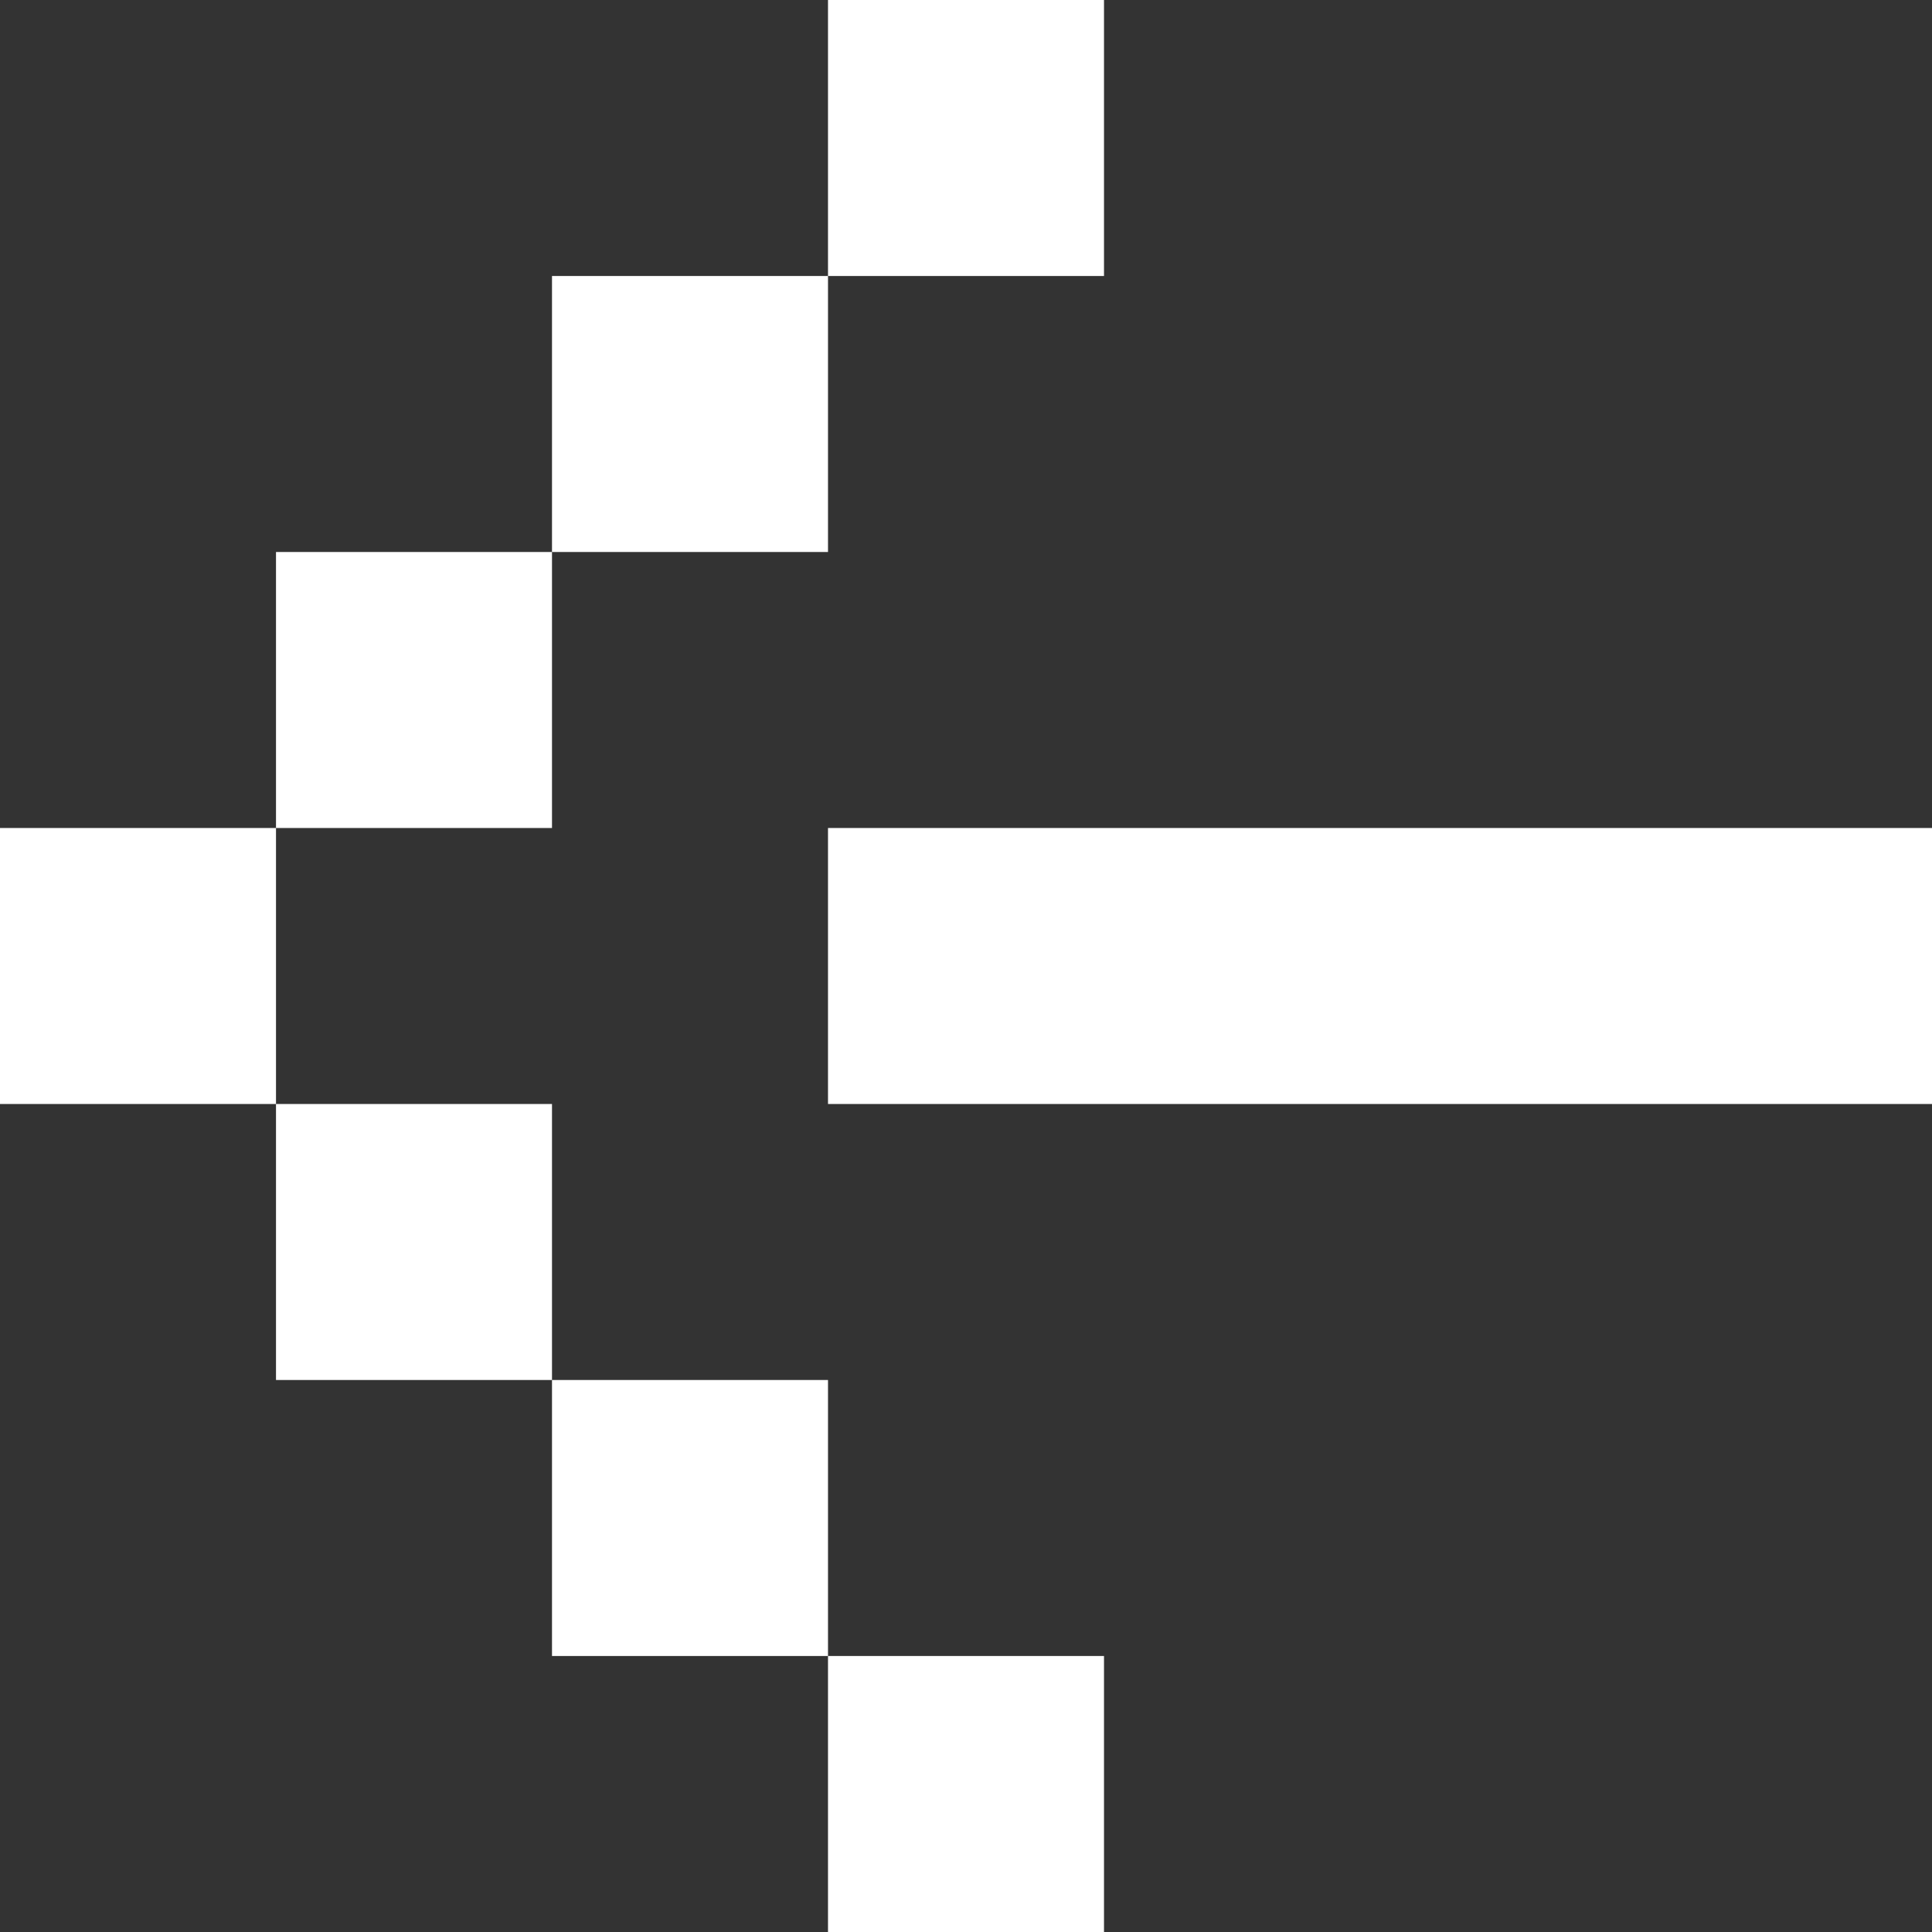 <svg width="28" height="28" viewBox="0 0 28 28" fill="none" xmlns="http://www.w3.org/2000/svg">
<rect x="0" y="0" width="28" height="28" fill="#333333" stroke="none"/>
<path fill-rule="evenodd" clip-rule="evenodd" d="M16 0L12 0V4L8 4L8 8H4L4 12H0L0 16H4L4 20H8L8 24H12V28L16 28V24L12 24L12 20H8V16L4 16V12L8 12V8L12 8L12 4L16 4V0ZM28 12L28 16L12 16V12L28 12Z" fill="white"/>
</svg>
